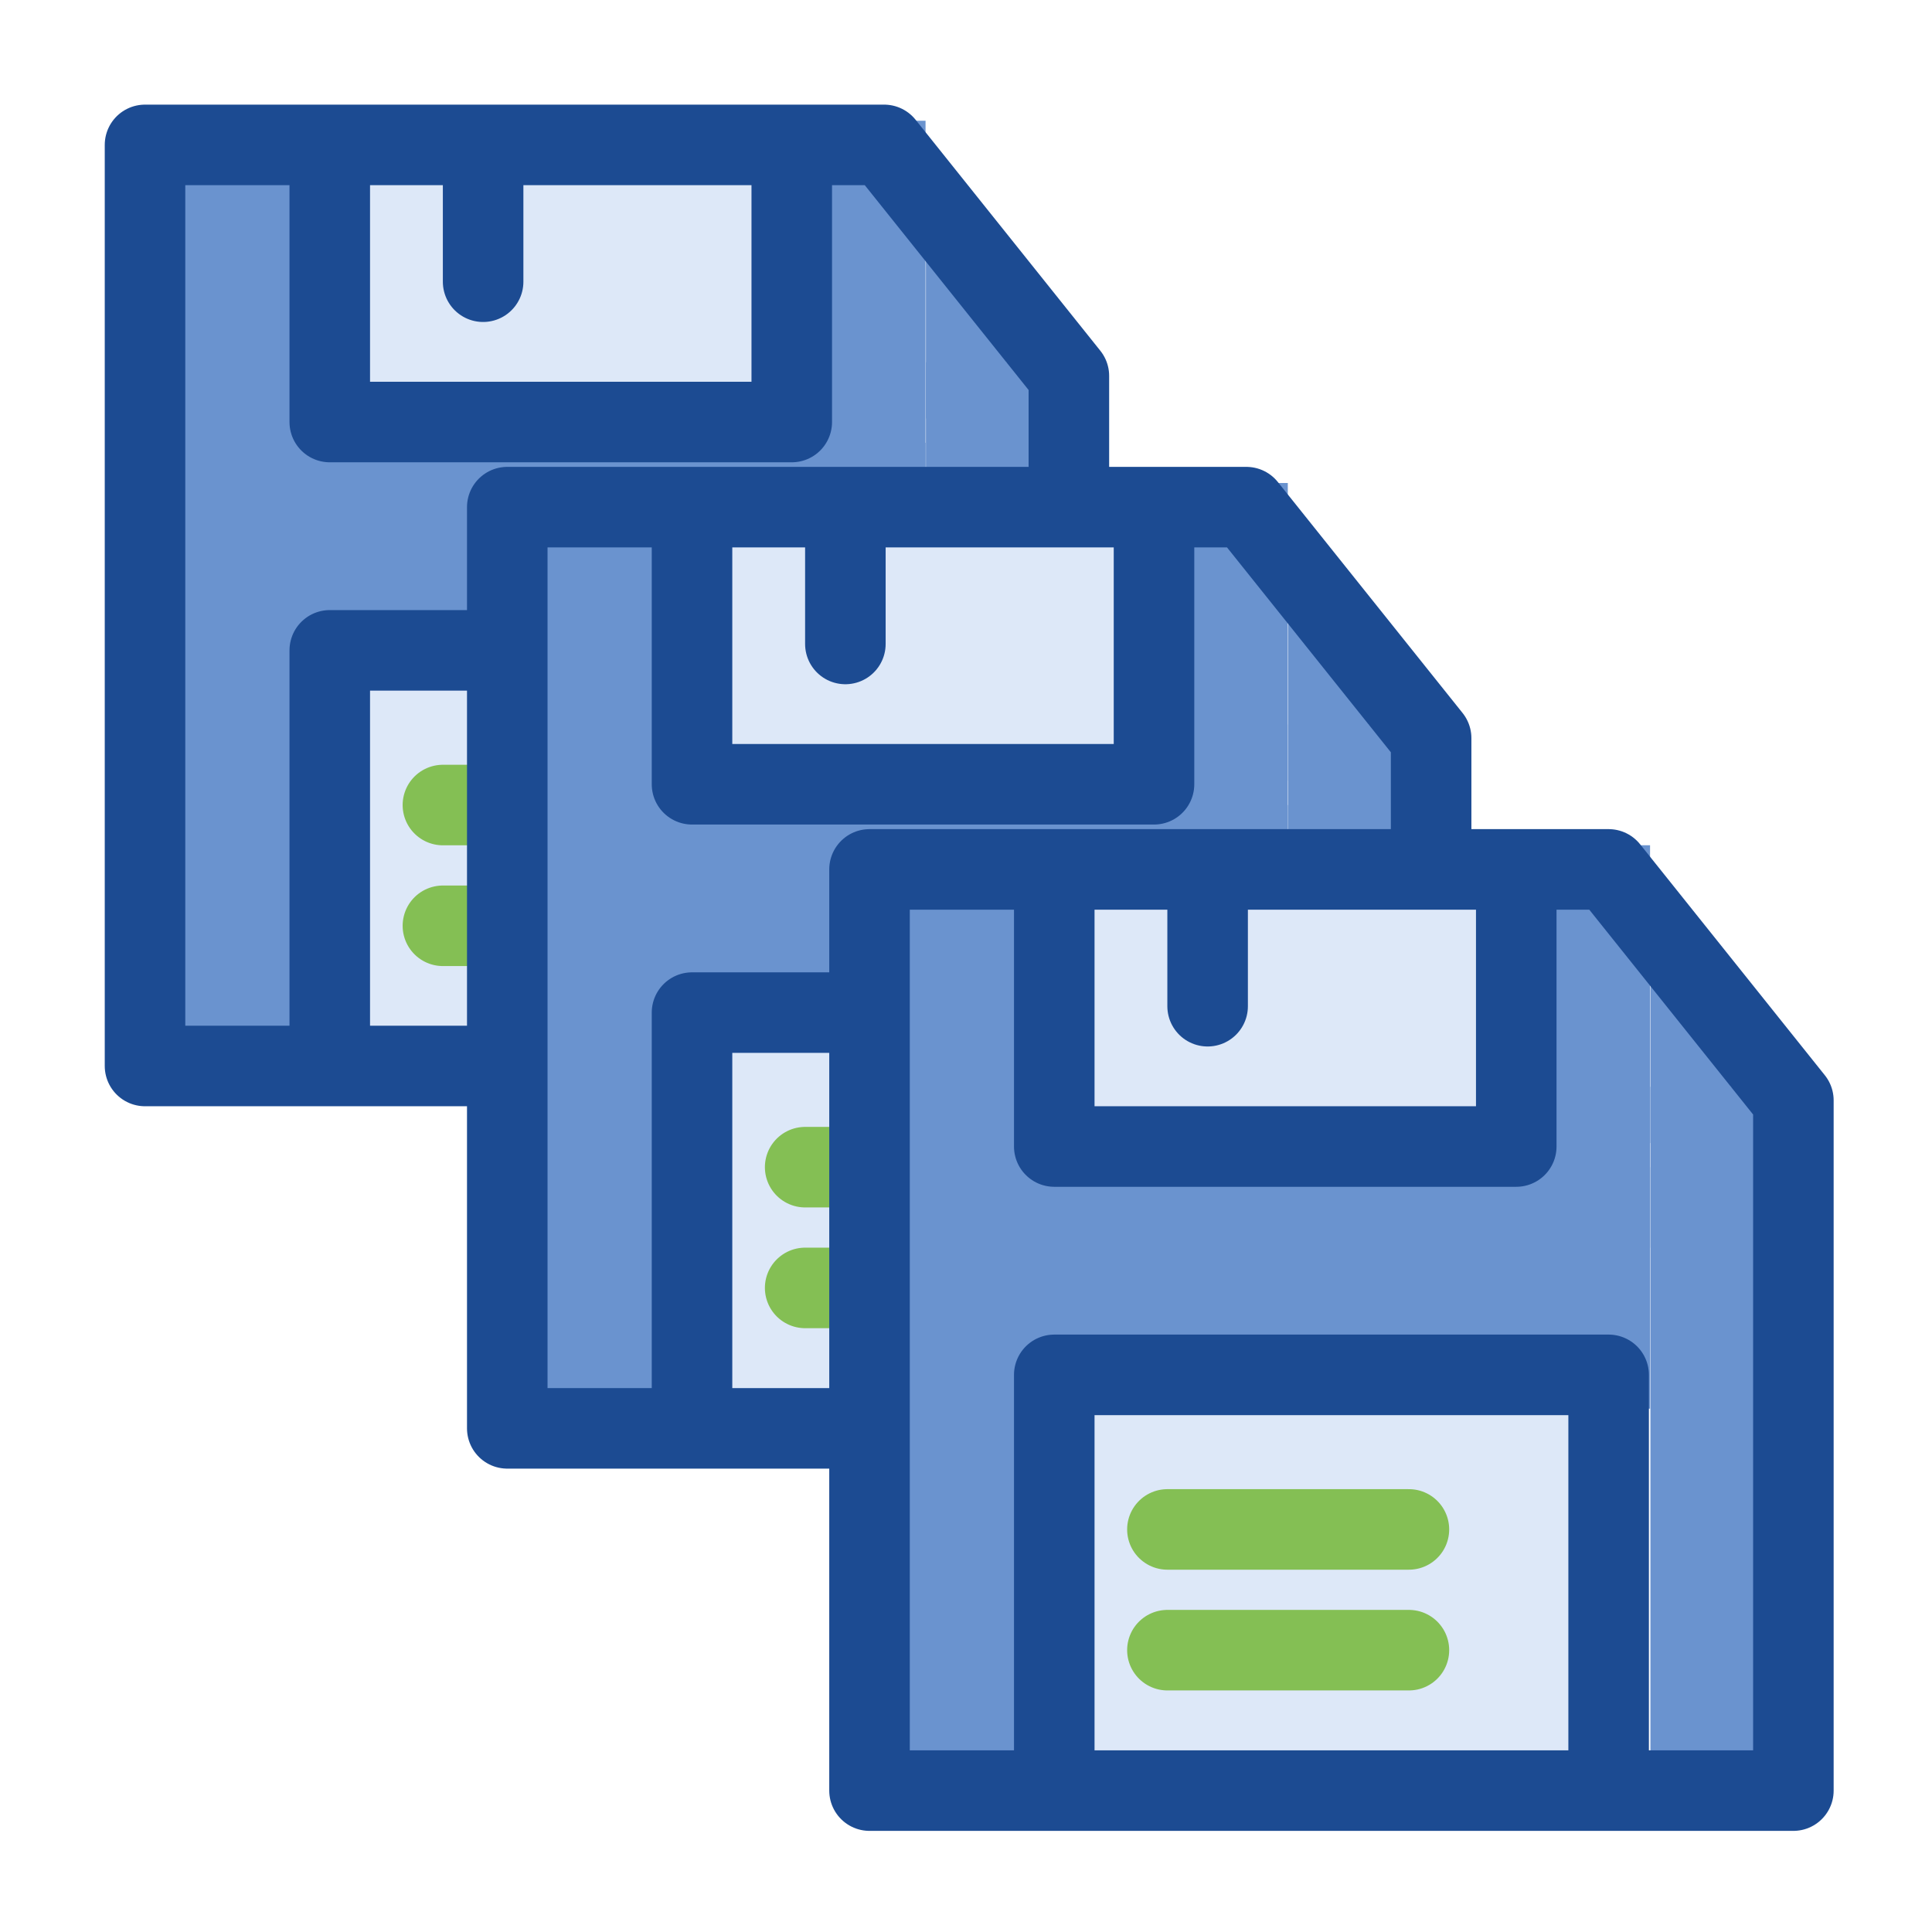 <svg width="16" height="16" viewBox="0 0 16 16" fill="none" xmlns="http://www.w3.org/2000/svg">
<g clip-path="url(#clip0_281_590)">
<rect x="1" y="1" width="2" height="8" fill="#6A93CF"/>
<rect x="2.332" y="3.667" width="5.333" height="2" fill="#6A93CF"/>
<rect x="6.332" y="1" width="1.333" height="3.333" fill="#6A93CF"/>
<rect x="7.668" y="3" width="1.333" height="6" fill="#6A93CF"/>
<rect x="7.668" y="2.133" width="0.667" height="1.333" fill="#6A93CF"/>
<rect x="3" y="1" width="3.333" height="2.667" fill="#DDE8F8"/>
<rect x="3" y="5.667" width="4" height="3.333" fill="#DDE8F8"/>
<path d="M3.668 6.667H5.668" stroke="#84BF54" stroke-width="0.667" stroke-linecap="round" stroke-linejoin="round"/>
<path d="M3.668 7.667H5.668" stroke="#84BF54" stroke-width="0.667" stroke-linecap="round" stroke-linejoin="round"/>
<path d="M2.731 8.828H1.201V1.2H7.322L8.852 3.113V8.828H7.322M2.731 8.828V5.386H7.322V8.828M2.731 8.828H7.322M2.731 1.2V3.495H6.557V1.2H4.001V2.333" stroke="#1C4B92" stroke-width="0.667" stroke-linecap="round" stroke-linejoin="round"/>
<rect x="4" y="4" width="2" height="8" fill="#6A93CF"/>
<rect x="5.332" y="6.667" width="5.333" height="2" fill="#6A93CF"/>
<rect x="9.332" y="4" width="1.333" height="3.333" fill="#6A93CF"/>
<rect x="10.668" y="6" width="1.333" height="6" fill="#6A93CF"/>
<rect x="10.668" y="5.133" width="0.667" height="1.333" fill="#6A93CF"/>
<rect x="6" y="4" width="3.333" height="2.667" fill="#DDE8F8"/>
<rect x="6" y="8.666" width="4" height="3.333" fill="#DDE8F8"/>
<path d="M6.668 9.666H8.668" stroke="#84BF54" stroke-width="0.667" stroke-linecap="round" stroke-linejoin="round"/>
<path d="M6.668 10.666H8.668" stroke="#84BF54" stroke-width="0.667" stroke-linecap="round" stroke-linejoin="round"/>
<path d="M5.731 11.829H4.201V4.2H10.322L11.852 6.113V11.829H10.322M5.731 11.829V8.386H10.322V11.829M5.731 11.829H10.322M5.731 4.2V6.495H9.557V4.2H7.001V5.333" stroke="#1C4B92" stroke-width="0.667" stroke-linecap="round" stroke-linejoin="round"/>
<rect x="7" y="7" width="2" height="8" fill="#6A93CF"/>
<rect x="8.332" y="9.666" width="5.333" height="2" fill="#6A93CF"/>
<rect x="12.332" y="7" width="1.333" height="3.333" fill="#6A93CF"/>
<rect x="13.668" y="9" width="1.333" height="6" fill="#6A93CF"/>
<rect x="13.668" y="8.133" width="0.667" height="1.333" fill="#6A93CF"/>
<rect x="9" y="7" width="3.333" height="2.667" fill="#DDE8F8"/>
<rect x="9" y="11.666" width="4" height="3.333" fill="#DDE8F8"/>
<path d="M9.668 12.666H11.668" stroke="#84BF54" stroke-width="0.667" stroke-linecap="round" stroke-linejoin="round"/>
<path d="M9.668 13.666H11.668" stroke="#84BF54" stroke-width="0.667" stroke-linecap="round" stroke-linejoin="round"/>
<path d="M8.731 14.829H7.201V7.2H13.322L14.852 9.113V14.829H13.322M8.731 14.829V11.386H13.322V14.829M8.731 14.829H13.322M8.731 7.2V9.495H12.557V7.2H10.001V8.333" stroke="#1C4B92" stroke-width="0.667" stroke-linecap="round" stroke-linejoin="round"/>
</g>
<defs>
<clipPath id="clip0_281_590">
<rect width="16" height="16" fill="white"/>
</clipPath>
</defs>
</svg>
